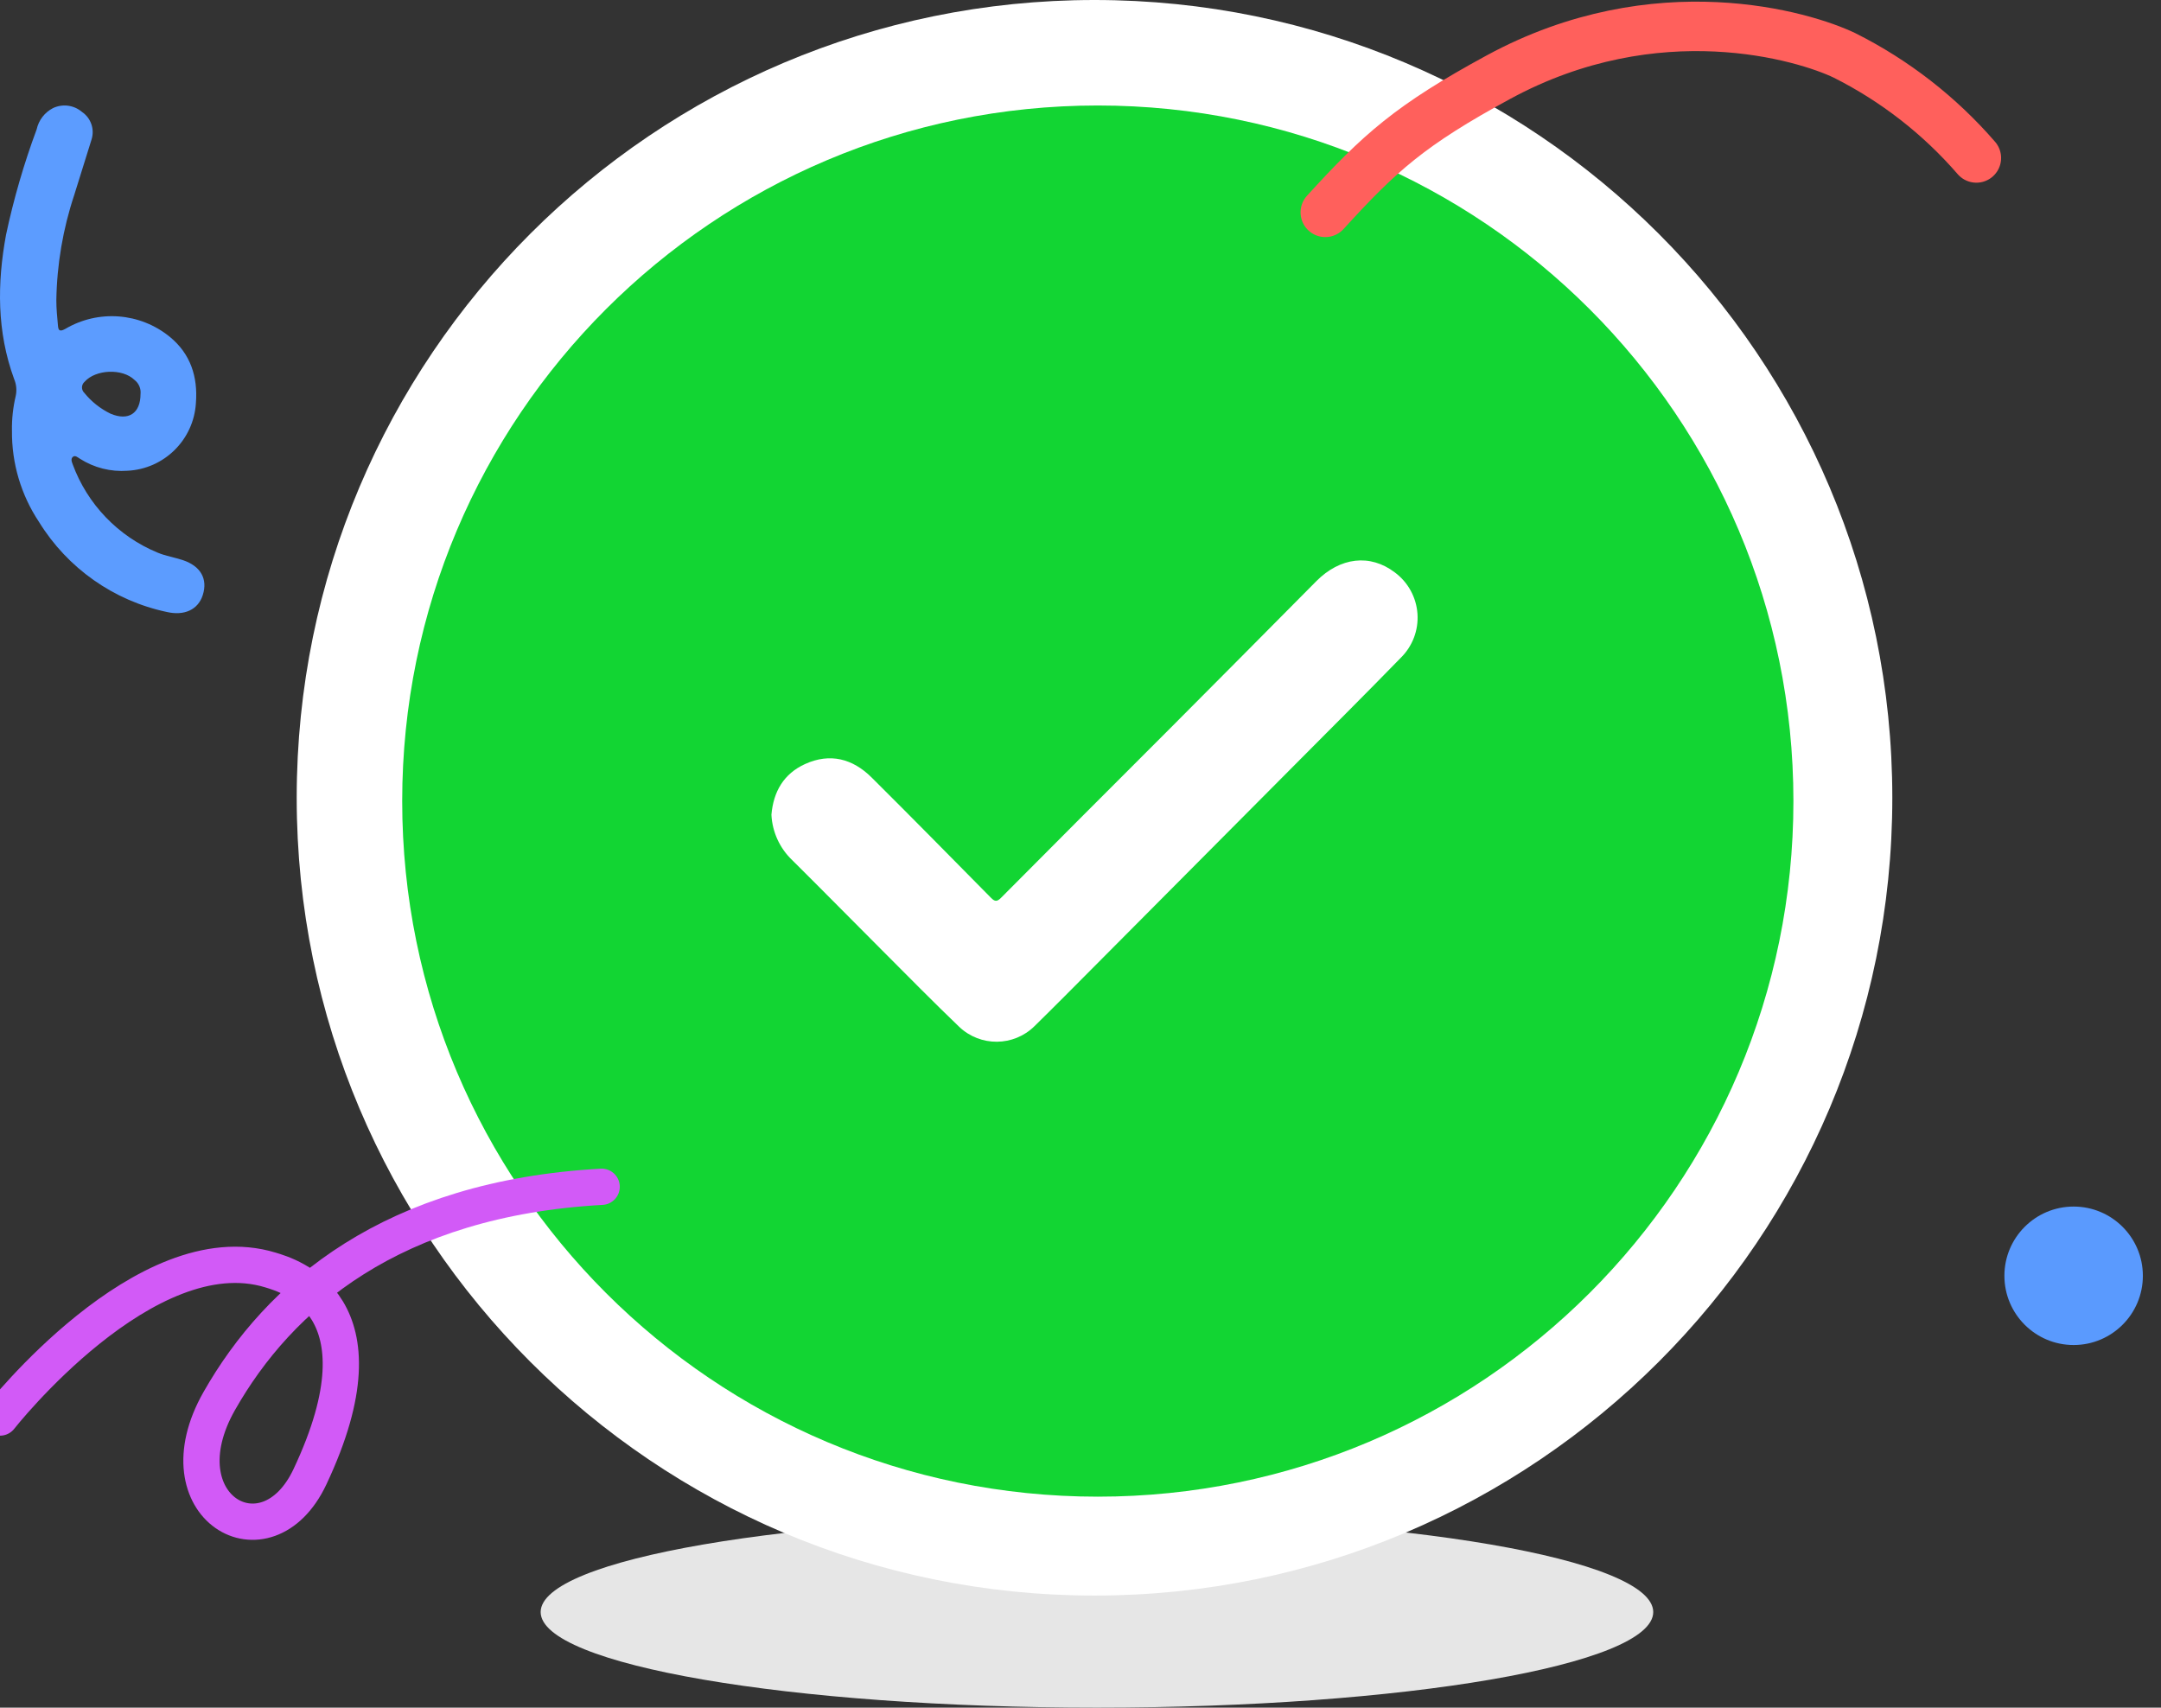 <?xml version="1.0" encoding="utf-8"?>
<svg width="327.75px" height="259px" viewBox="0 0 327.75 259" version="1.1" xmlns:xlink="http://www.w3.org/1999/xlink" xmlns="http://www.w3.org/2000/svg">
  <rect x="0" y="0" width="327.75" height="259" fill="#333333" stroke="none"/>
  <defs>
    <path d="M0 0L30.999 0L30.999 77.001L0 77.001L0 0Z" id="path_1" />
    <path d="M98 0L98 0L98 73L0 73L0 0L98 0Z" id="path_2" />
    <path d="M0 0L98 0L98 73L0 73L0 0Z" id="path_3" />
    <path d="M211 0L211 0L211 211L0 211L0 0L211 0Z" id="path_4" />
    <path d="M21 0L21 0L21 21L0 21L0 0L21 0Z" id="path_5" />
    <path d="M31 0L31 0L31 77.001L0 77.001L0 0L31 0Z" id="path_6" />
    <clipPath id="clip_1">
      <use xlink:href="#path_1" clip-rule="evenodd" fill-rule="evenodd" />
    </clipPath>
    <clipPath id="clip_2">
      <use xlink:href="#path_2" clip-rule="evenodd" fill-rule="evenodd" />
    </clipPath>
    <clipPath id="clip_3">
      <use xlink:href="#path_3" clip-rule="evenodd" fill-rule="evenodd" />
    </clipPath>
    <clipPath id="clip_4">
      <use xlink:href="#path_4" clip-rule="evenodd" fill-rule="evenodd" />
    </clipPath>
    <clipPath id="clip_5">
      <use xlink:href="#path_5" clip-rule="evenodd" fill-rule="evenodd" />
    </clipPath>
    <clipPath id="clip_6">
      <use xlink:href="#path_6" clip-rule="evenodd" fill-rule="evenodd" />
    </clipPath>
  </defs>
  <g id="Group">
    <path d="M82 244.5C82 236.492 119.774 230 166.37 230C212.966 230 250.74 236.492 250.74 244.5C250.74 252.508 212.966 259 166.37 259C119.774 259 82 252.508 82 244.5Z" id="Ellipse_3" fill="#E6E6E6" fill-rule="evenodd" stroke="none" />
    <path d="M45 121C45 54.173 99.174 0 166 0C232.826 0 287 54.173 287 121C287 187.826 232.826 242 166 242C99.174 242 45 187.826 45 121Z" id="Oval" fill="#FFFFFF" fill-rule="evenodd" stroke="none" />
    <path d="M61 121.5C61 63.234 108.234 16 166.5 16C224.766 16 272 63.234 272 121.5C272 179.766 224.766 227 166.5 227C108.234 227 61 179.766 61 121.5Z" id="Ellipse_2" fill="#12D533" fill-rule="evenodd" stroke="none" />
    <path d="M304 193.5C304 187.701 308.701 183 314.5 183C320.299 183 325 187.701 325 193.5C325 199.299 320.299 204 314.5 204C308.701 204 304 199.299 304 193.5Z" id="Ellipse_1" fill="#5A9AFE" fill-rule="evenodd" stroke="none" />
    <g id="Vector_Smart_Object" transform="translate(0 16)">
      <g id="Group_62">
        <g id="Mask-Group">
          <path d="M0 0L30.999 0L30.999 77.001L0 77.001L0 0Z" id="Rectangle_34" fill="none" fill-rule="evenodd" stroke="none" />
          <g clip-path="url(#clip_1)">
            <path d="M1.813 49.319C1.783 47.553 1.974 45.791 2.381 44.073C2.573 43.204 2.488 42.297 2.139 41.479C-0.484 34.3 -0.444 26.98 0.916 19.605C2.075 14.172 3.627 8.83 5.56 3.621C5.863 2.227 6.774 1.043 8.044 0.393C9.504 -0.298 11.234 -0.062 12.456 0.993C13.796 1.915 14.376 3.605 13.886 5.156C13.019 7.966 12.13 10.772 11.257 13.581C9.544 18.733 8.629 24.116 8.544 29.544C8.544 30.802 8.669 32.06 8.784 33.317C8.845 33.975 8.926 34.43 9.893 33.888C14.908 30.926 21.238 31.405 25.751 35.088C28.901 37.661 30.025 41.156 29.713 45.122C29.383 50.7 24.901 55.132 19.32 55.4C16.788 55.584 14.265 54.944 12.126 53.578C11.791 53.373 11.433 53.033 11.099 53.259C10.71 53.525 10.852 53.987 11.018 54.407C13.249 60.486 17.926 65.352 23.913 67.821C25.164 68.344 26.499 68.539 27.767 68.967C30.435 69.867 31.535 71.809 30.754 74.253C30.044 76.474 27.96 77.43 25.298 76.819C17.241 75.111 10.236 70.175 5.915 63.163C3.188 59.065 1.76 54.241 1.815 49.319M21.315 43.757C21.4 42.932 21.051 42.122 20.392 41.619C18.573 39.847 14.507 40.012 12.828 41.907C12.585 42.117 12.442 42.419 12.435 42.74C12.428 43.06 12.556 43.369 12.789 43.59C13.869 44.922 15.229 45.999 16.772 46.747C19.456 47.879 21.307 46.731 21.314 43.758" id="Group_61" fill="#5C9CFF" fill-rule="evenodd" stroke="none" />
          </g>
        </g>
      </g>
    </g>
    <g id="Vector Smart Object">
      <path d="M98 0L98 0L98 73L0 73L0 0L98 0Z" id="Vector-Smart-Object" fill="none" stroke="none" transform="translate(117 85)" />
      <g id="Group_60" clip-path="url(#clip_2)" transform="translate(117 85)">
        <g id="Mask-Group">
          <path d="M0 0L98 0L98 73L0 73L0 0Z" id="Rectangle_33" fill="none" fill-rule="evenodd" stroke="none" />
          <g clip-path="url(#clip_3)">
            <path d="M0 38.573C0.295 35.066 1.873 32.343 5.119 30.873C8.895 29.166 12.319 30.068 15.187 32.914C21.268 38.955 27.277 45.069 33.299 51.17C33.845 51.723 34.186 51.811 34.799 51.196C43.221 42.723 51.659 34.267 60.112 25.826C67.629 18.283 75.135 10.727 82.63 3.158C86.248 -0.495 90.807 -1.028 94.541 1.815C96.551 3.302 97.809 5.595 97.982 8.089C98.155 10.583 97.226 13.028 95.441 14.778C90.141 20.225 84.757 25.585 79.401 30.978C69.256 41.184 59.109 51.388 48.959 61.59C45.946 64.618 42.942 67.656 39.891 70.645C36.737 73.747 31.692 73.791 28.484 70.745C24.523 66.945 20.675 63.031 16.795 59.145C12.243 54.592 7.733 50 3.16 45.466C1.26 43.66 0.128 41.191 0 38.573" id="Group_59" fill="#FFFFFF" stroke="none" />
          </g>
        </g>
      </g>
    </g>
    <path d="M299.75 23.959C294.168 17.512 287.373 12.226 279.75 8.402C273.731 5.502 251.301 -1.351 227.25 11.709C213.881 18.97 209.238 23.169 201 32.209" id="Shape_2" fill="none" stroke="#FF605C" stroke-width="7.5" stroke-linecap="round" />
    <path d="M0 215C0 215 22.109 186.821 41.024 192.624C43.687 193.441 59.369 197.783 47 224C40.388 238.012 24.177 228.478 33.25 212.5C42.323 196.522 59.481 181.762 91.25 180" id="Shape_1" fill="none" stroke="#D25AF7" stroke-width="5.5" stroke-linecap="round" />
    <g id="Ellipse 2">
      <path d="M211 0L211 0L211 211L0 211L0 0L211 0Z" id="Ellipse-2" fill="none" stroke="none" transform="translate(59.332 8)" />
    </g>
    <g id="Ellipse 1">
      <path d="M21 0L21 0L21 21L0 21L0 0L21 0Z" id="Ellipse-1" fill="none" stroke="none" transform="translate(38.332 8)" />
    </g>
    <g id="Vector Smart Object-1">
      <path d="M31 0L31 0L31 77.001L0 77.001L0 0L31 0Z" id="Vector-Smart-Object-1" fill="none" stroke="none" transform="translate(7.332 8)" />
    </g>
  </g>
</svg>